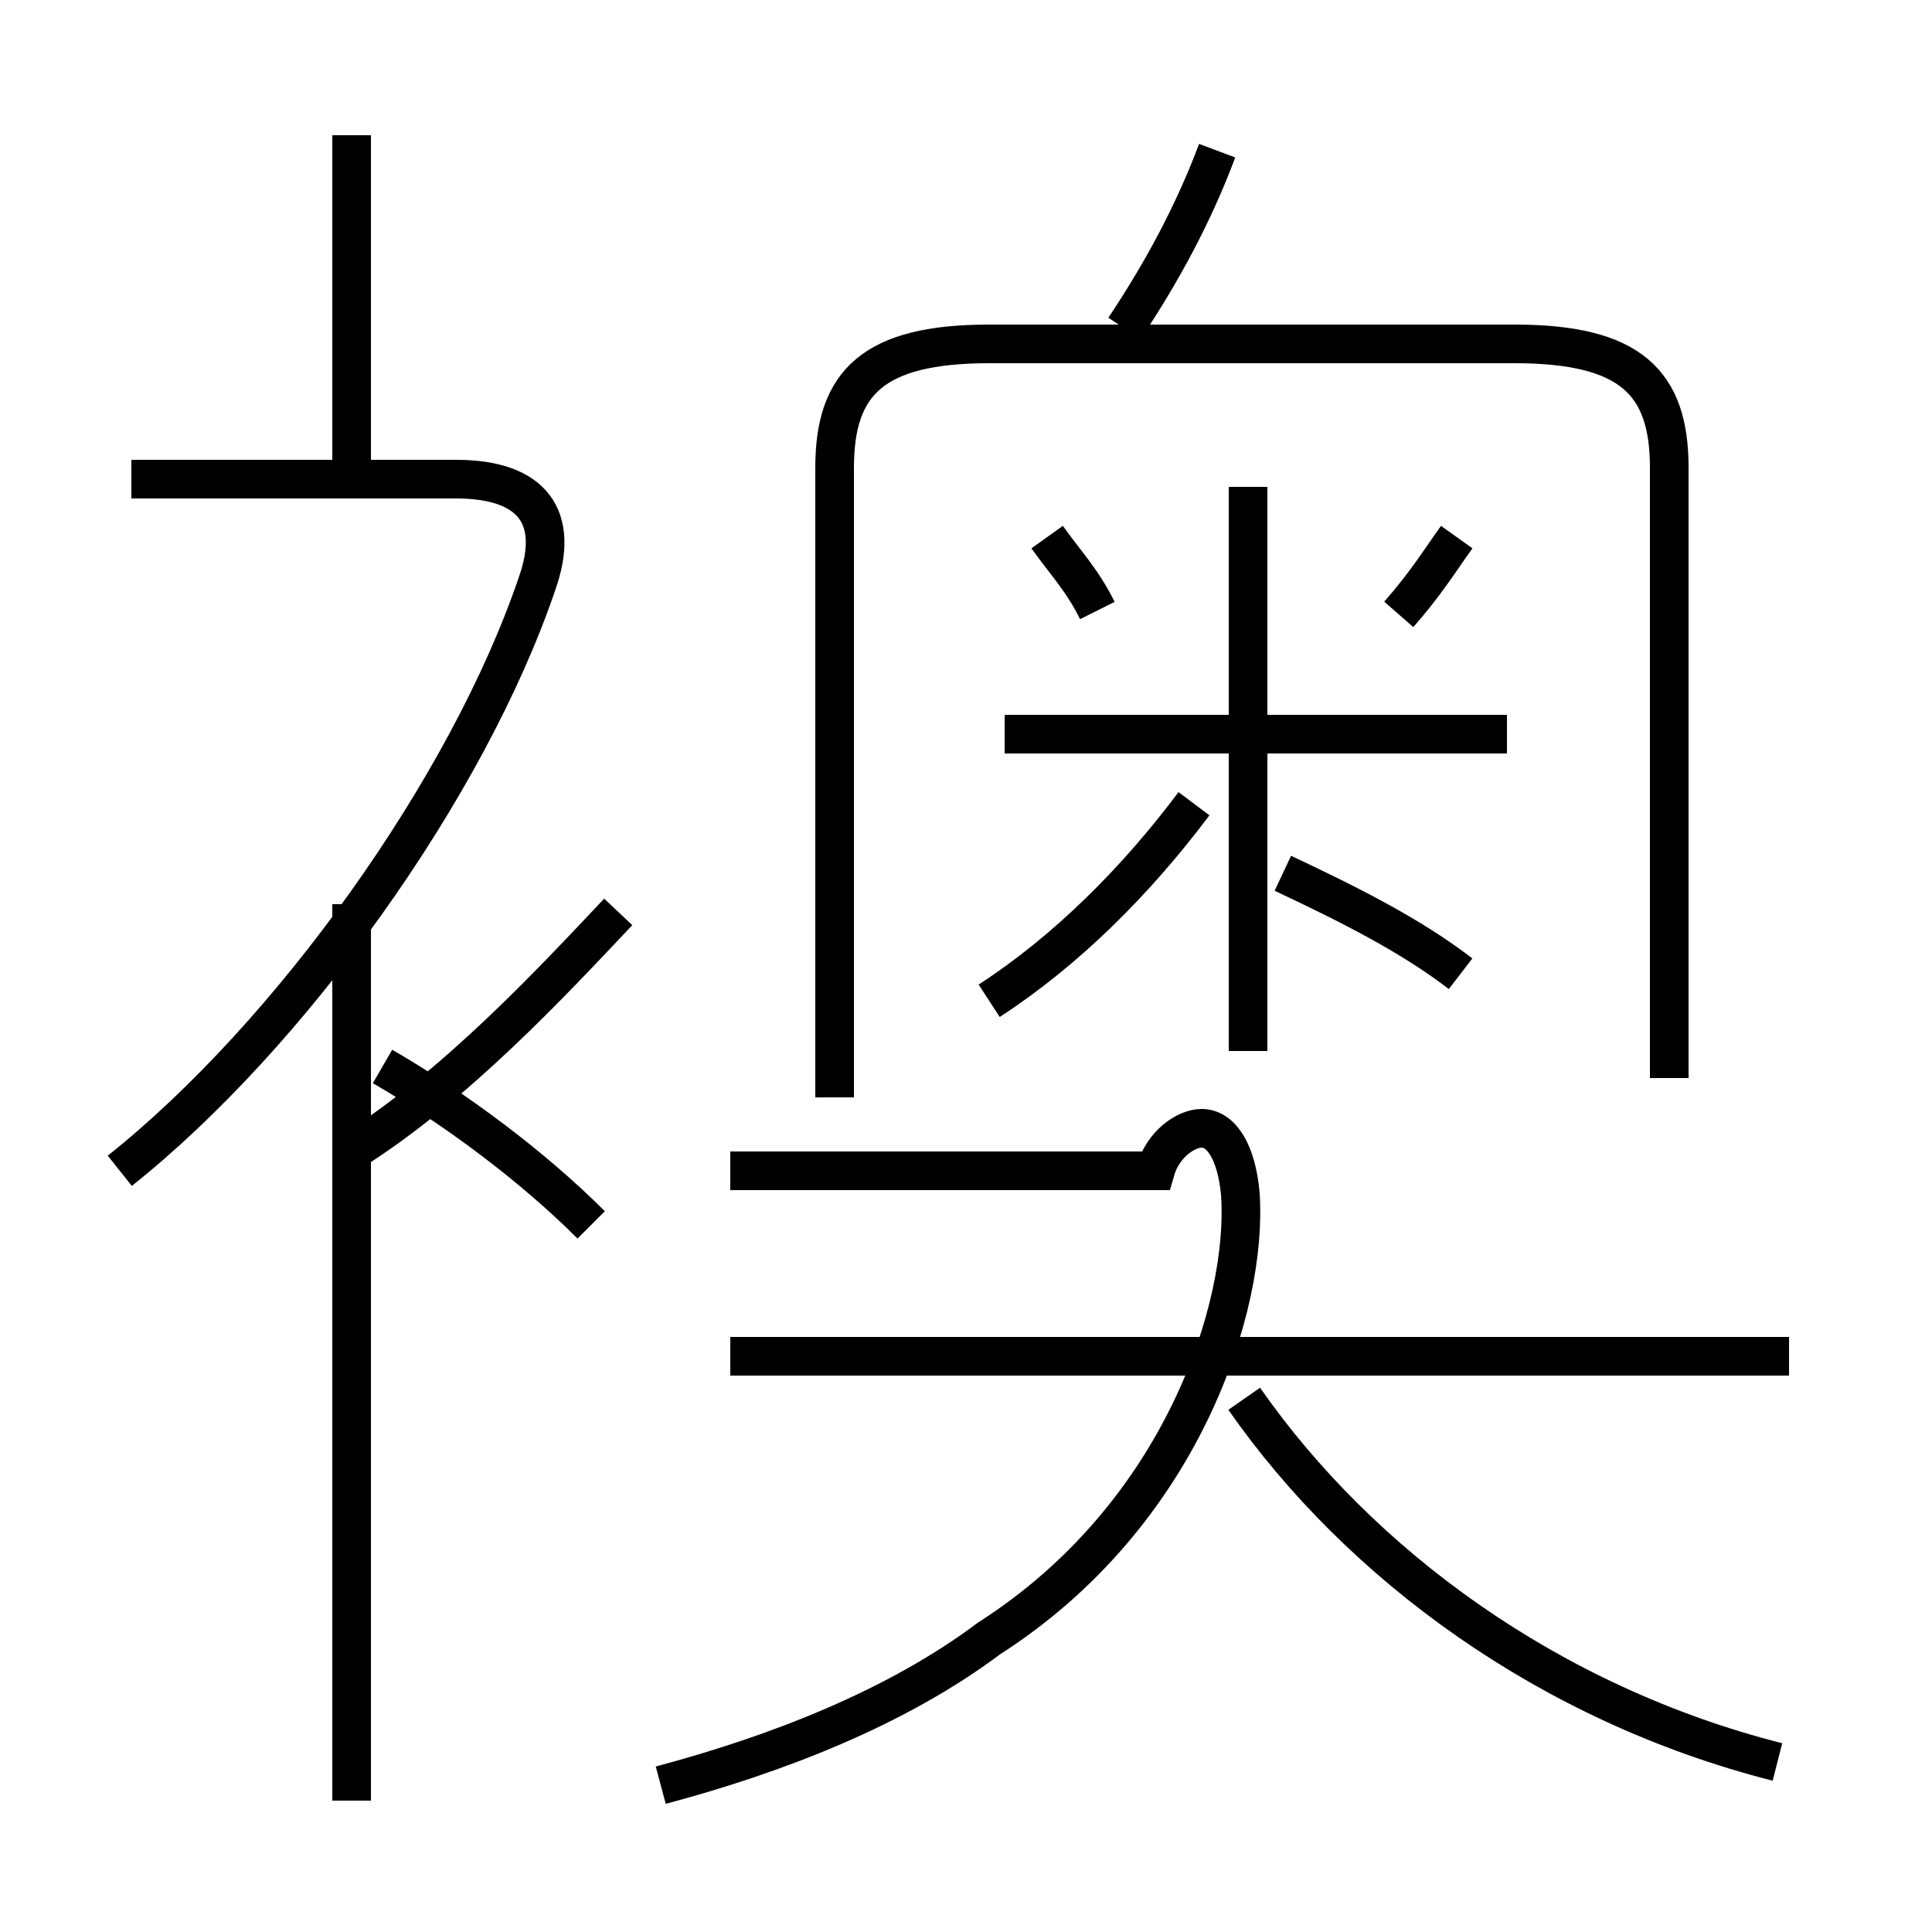 <?xml version='1.0' encoding='utf8'?>
<svg viewBox="0.0 -6.0 50.0 50.0" version="1.1" xmlns="http://www.w3.org/2000/svg">
<rect x="0.0" y="-6.0" width="50.0" height="50.0" fill="#808080" stroke="none"/>
<rect x="-1000" y="-1000" width="2000" height="2000" stroke="white" fill="white"/>
<g style="fill:white;stroke:#000000;  stroke-width:1">
<path d="M 17.1 2.2 C 20.1 1.4 23.2 0.2 25.6 -1.6 C 30.6 -4.8 32.3 -10.2 32.1 -13.1 C 32.0 -14.2 31.6 -14.8 31.1 -14.8 C 30.7 -14.8 30.1 -14.4 29.9 -13.7 L 18.9 -13.7 M 15.3 -12.3 C 13.8 -13.8 11.8 -15.3 9.9 -16.4 M 3.1 -13.7 C 7.5 -17.2 12.1 -23.6 13.9 -28.9 C 14.5 -30.6 13.8 -31.6 11.8 -31.6 L 3.4 -31.6 M 9.1 2.6 L 9.1 -20.6 M 46.3 -8.9 L 18.9 -8.9 M 16.0 -20.4 C 14.3 -18.6 11.8 -15.9 9.1 -14.2 M 46.0 1.6 C 40.1 0.1 35.2 -3.5 32.2 -7.8 M 25.6 -18.1 C 27.6 -19.4 29.4 -21.2 30.9 -23.2 M 9.1 -31.6 L 9.1 -40.5 M 32.3 -16.8 L 32.3 -31.4 M 39.0 -25.0 L 26.0 -25.0 M 28.4 -28.2 C 28.0 -29.0 27.6 -29.4 27.1 -30.1 M 37.8 -18.8 C 36.5 -19.8 34.9 -20.6 33.2 -21.4 M 43.2 -16.1 L 43.2 -31.9 C 43.2 -34.1 42.2 -35.1 39.2 -35.1 L 25.6 -35.1 C 22.6 -35.1 21.6 -34.1 21.6 -31.9 L 21.6 -15.6 M 36.2 -28.1 C 36.9 -28.9 37.2 -29.4 37.7 -30.1 M 29.1 -35.5 C 30.1 -37.0 30.9 -38.5 31.5 -40.1" transform="translate(0.0 38.0)" />
</g>
</svg>
